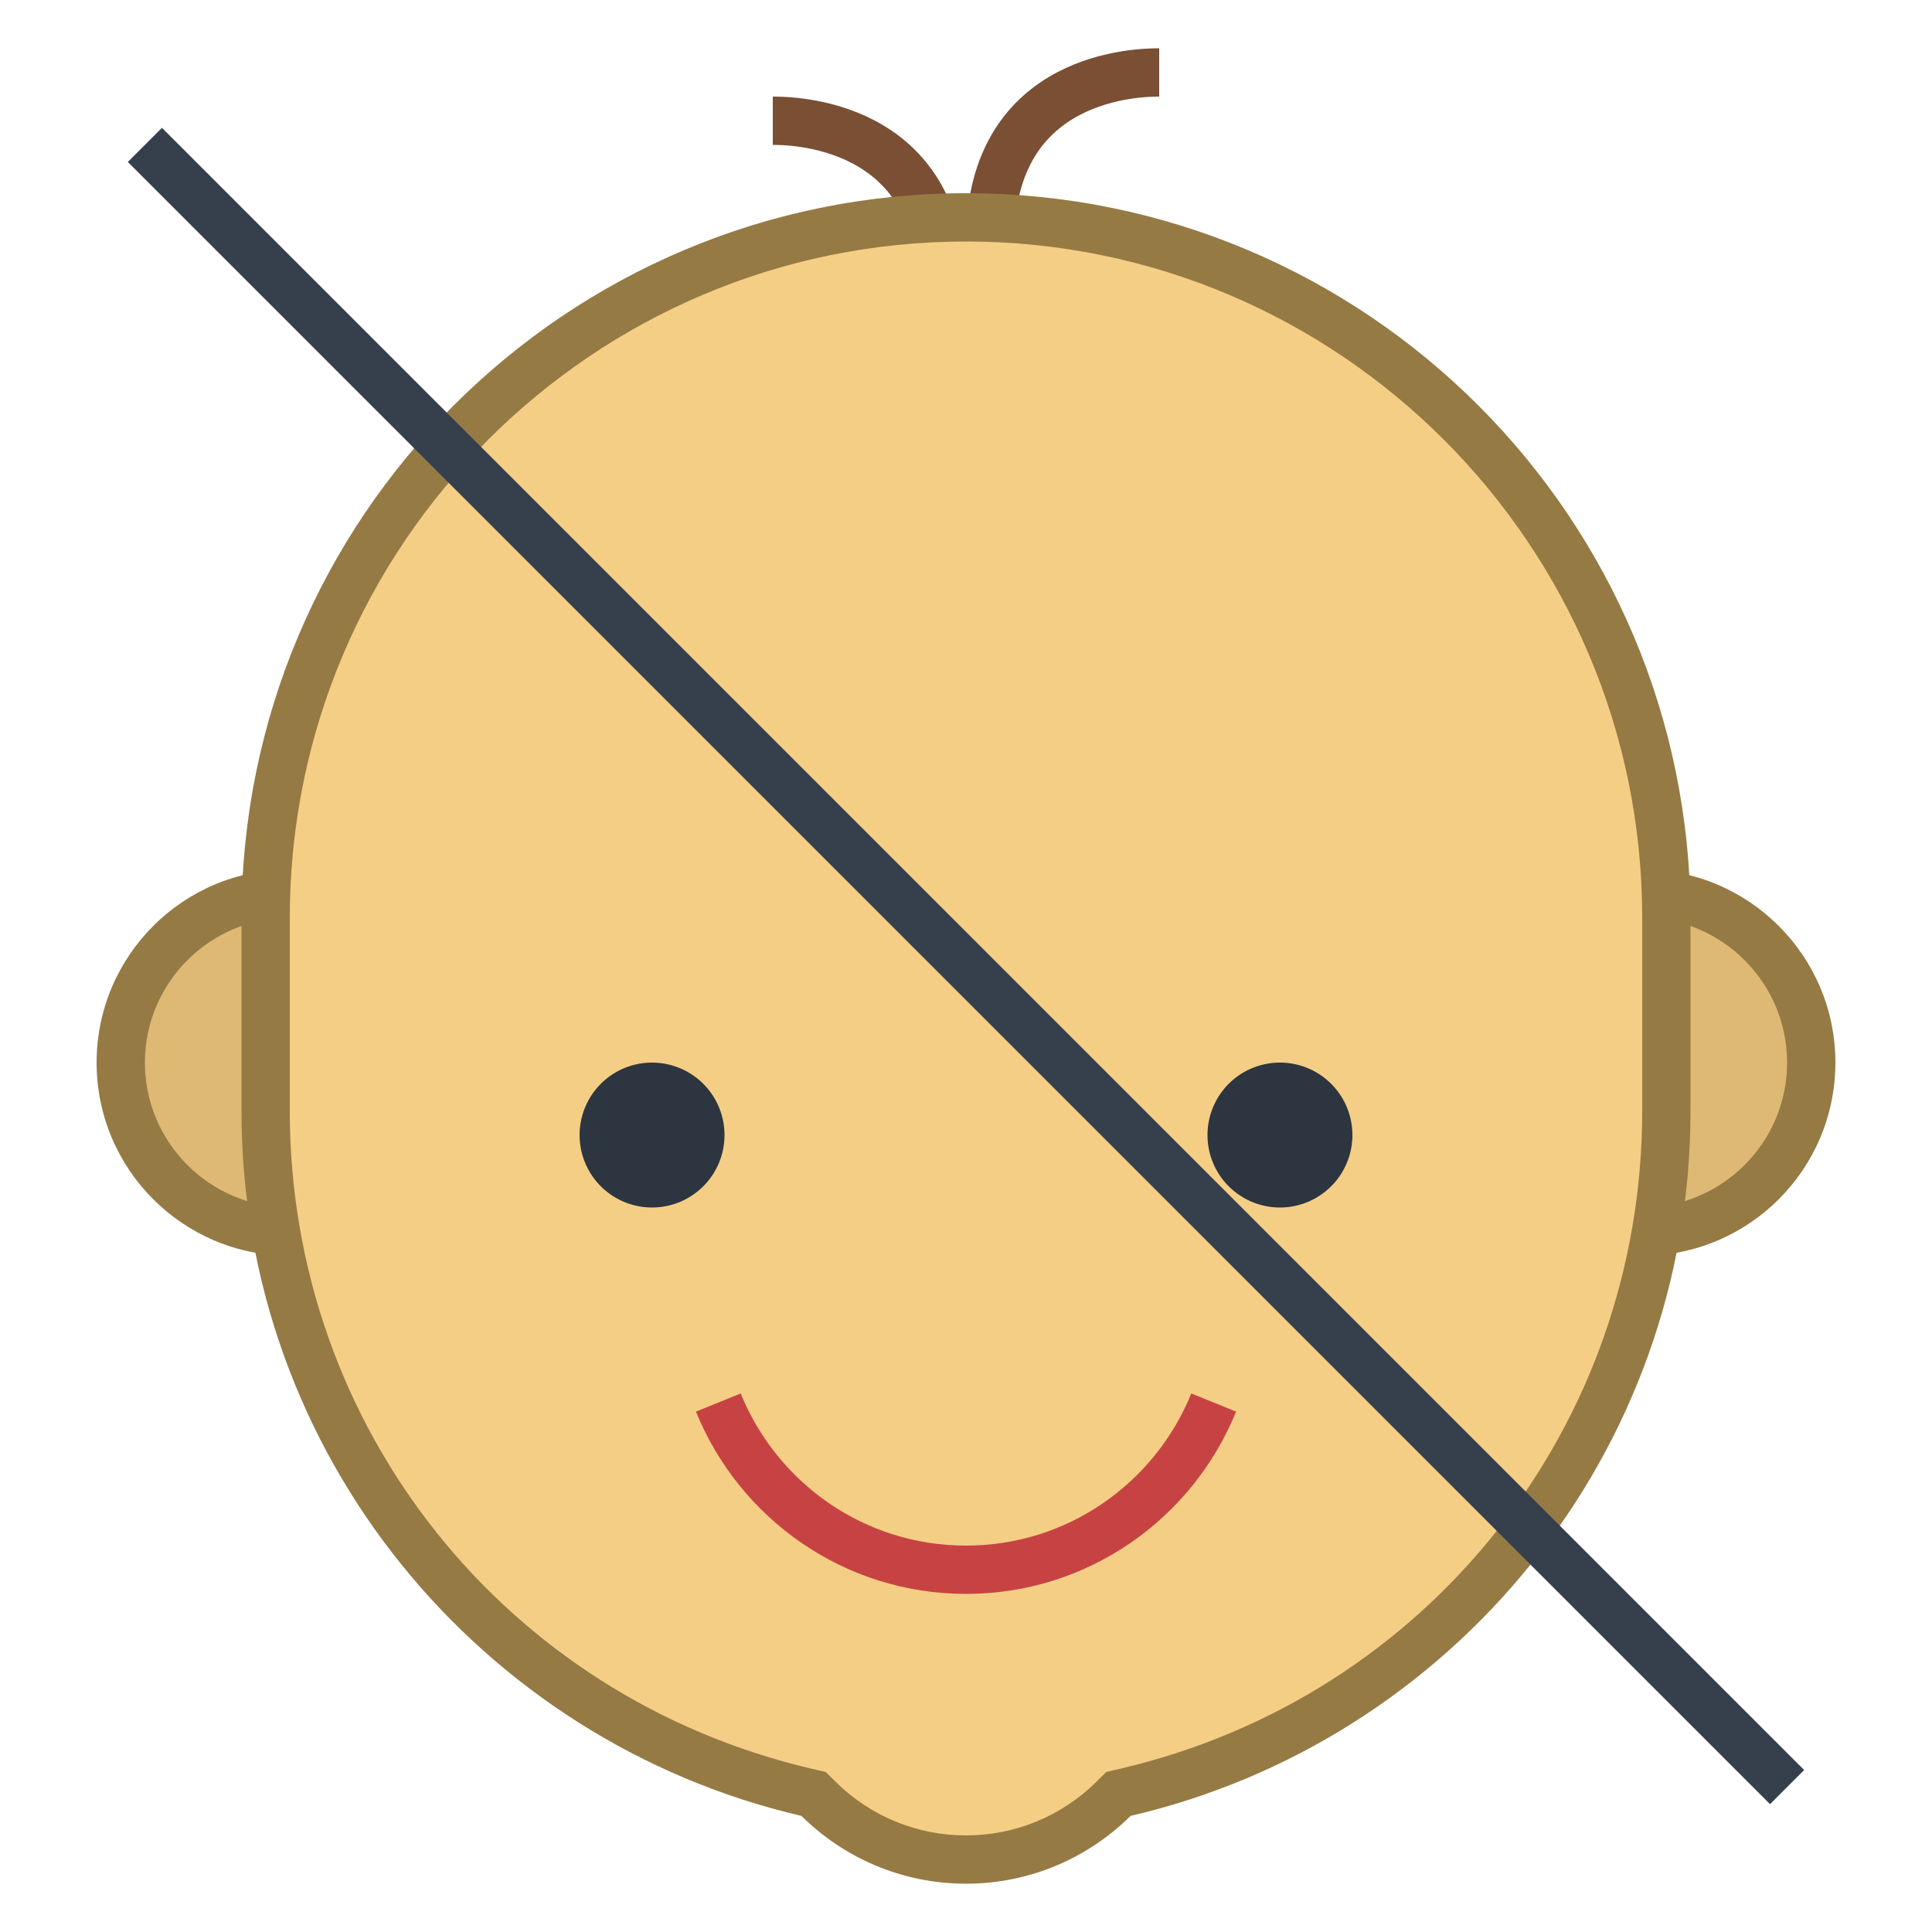 <svg xmlns="http://www.w3.org/2000/svg"  viewBox="0 0 40 40" width="40px" height="40px"><path fill="none" stroke="#7a4f34" stroke-miterlimit="10" d="M20.5 5c0-3.494 3.152-3.5 3.5-3.5M19.5 6c0-3.494-3.152-3.5-3.5-3.5"/><path fill="#deb974" d="M34,25.5c-1.93,0-3.5-1.57-3.5-3.5s1.57-3.5,3.5-3.5s3.5,1.57,3.5,3.5S35.93,25.5,34,25.5z M6,25.5 c-1.93,0-3.5-1.57-3.5-3.5s1.57-3.5,3.5-3.5s3.5,1.57,3.5,3.5S7.93,25.5,6,25.5z"/><path fill="#967a44" d="M34,19c1.654,0,3,1.346,3,3s-1.346,3-3,3s-3-1.346-3-3S32.346,19,34,19 M6,19c1.654,0,3,1.346,3,3 s-1.346,3-3,3s-3-1.346-3-3S4.346,19,6,19 M34,18c-2.209,0-4,1.791-4,4c0,2.209,1.791,4,4,4s4-1.791,4-4 C38,19.791,36.209,18,34,18L34,18z M6,18c-2.209,0-4,1.791-4,4c0,2.209,1.791,4,4,4s4-1.791,4-4C10,19.791,8.209,18,6,18L6,18z"/><path fill="#f5ce85" d="M20,38.5c-1.15,0-2.236-0.447-3.056-1.259l-0.101-0.1l-0.138-0.032 C10.108,35.574,5.5,29.772,5.5,23v-4c0-7.995,6.505-14.5,14.5-14.5S34.5,11.005,34.5,19v4c0,6.772-4.608,12.574-11.206,14.109 l-0.138,0.032l-0.101,0.1C22.236,38.053,21.15,38.5,20,38.5z"/><path fill="#967a44" d="M20,5c7.72,0,14,6.28,14,14v4c0,6.538-4.449,12.14-10.819,13.622l-0.276,0.064l-0.201,0.199 C21.978,37.604,21.018,38,20,38s-1.978-0.396-2.704-1.114l-0.201-0.199l-0.276-0.064C10.449,35.14,6,29.538,6,23v-4 C6,11.28,12.28,5,20,5 M20,4C11.716,4,5,10.716,5,19v4c0,7.11,4.952,13.051,11.592,14.596C17.468,38.463,18.671,39,20,39 s2.532-0.537,3.408-1.404C30.048,36.051,35,30.11,35,23v-4C35,10.716,28.284,4,20,4L20,4z"/><path fill="#2d3540" d="M26.5 22A1.5 1.5 0 1 0 26.5 25 1.5 1.5 0 1 0 26.5 22zM13.5 22A1.5 1.5 0 1 0 13.5 25 1.5 1.5 0 1 0 13.5 22z"/><path fill="none" stroke="#c74343" stroke-miterlimit="10" d="M14.872,29.038C15.695,31.066,17.677,32.5,20,32.5	s4.305-1.434,5.128-3.462"/><path fill="none" stroke="#36404d" stroke-miterlimit="10" d="M3 3L37 37"/></svg>